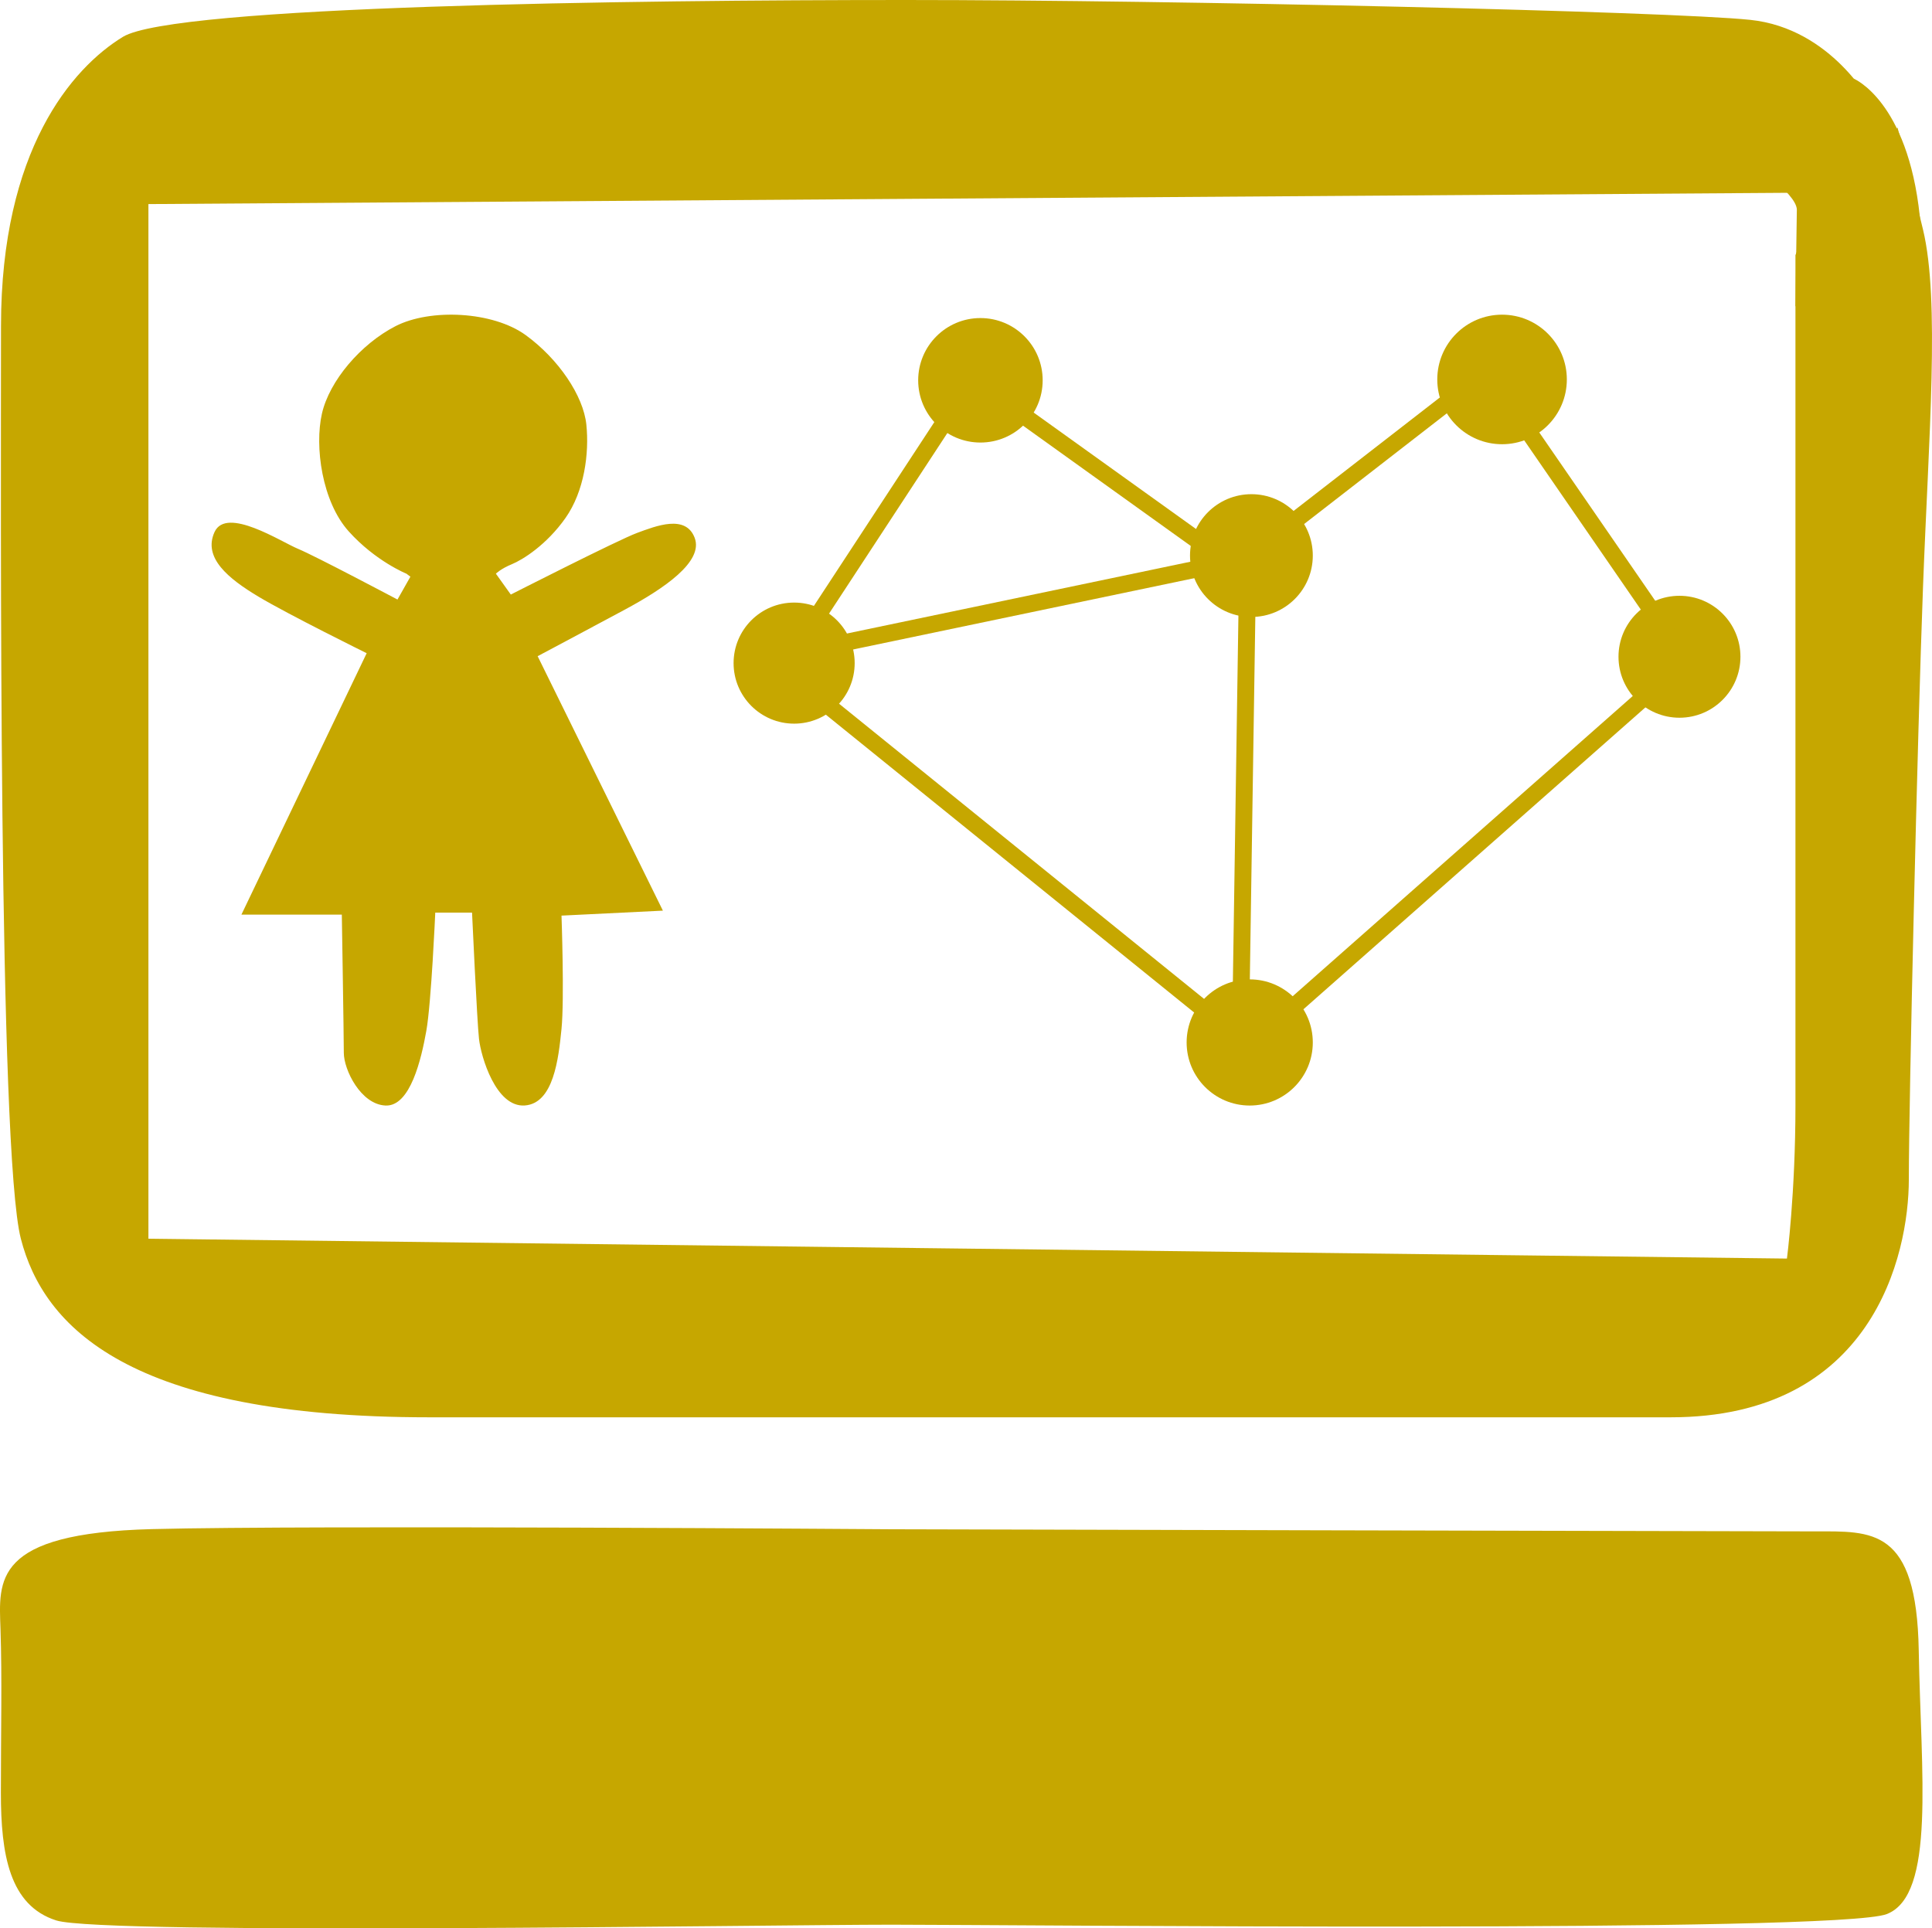 <?xml version="1.0" encoding="UTF-8" standalone="no"?>
<!-- Created with Inkscape (http://www.inkscape.org/) -->

<svg
   xmlns:dc="http://purl.org/dc/elements/1.1/"
   xmlns:cc="http://creativecommons.org/ns#"
   xmlns:rdf="http://www.w3.org/1999/02/22-rdf-syntax-ns#"
   xmlns:svg="http://www.w3.org/2000/svg"
   xmlns="http://www.w3.org/2000/svg"
   xmlns:sodipodi="http://sodipodi.sourceforge.net/DTD/sodipodi-0.dtd"
   xmlns:inkscape="http://www.inkscape.org/namespaces/inkscape"
   width="227.175"
   height="226.764"
   viewBox="0 0 227.175 226.764"
   id="svg2"
   version="1.1"
   inkscape:version="0.91 r13725"
   sodipodi:docname="gpn-square-yellow-dark.svg"
   inkscape:export-filename="C:\Users\adele\Documents\GitHub\testcbrgpn.github.io\static\img\favicon256-yellow-dark.png"
   inkscape:export-xdpi="97.312286"
   inkscape:export-ydpi="97.312286">
  <defs
     id="defs4" />
  <sodipodi:namedview
     id="base"
     pagecolor="#ffffff"
     bordercolor="#666666"
     borderopacity="1.0"
     inkscape:pageopacity="0.0"
     inkscape:pageshadow="2"
     inkscape:zoom="1.979899"
     inkscape:cx="130.38263"
     inkscape:cy="117.50604"
     inkscape:document-units="px"
     inkscape:current-layer="layer1"
     showgrid="false"
     inkscape:window-width="1280"
     inkscape:window-height="790"
     inkscape:window-x="-8"
     inkscape:window-y="-8"
     inkscape:window-maximized="1"
     fit-margin-top="0"
     fit-margin-left="0"
     fit-margin-right="0"
     fit-margin-bottom="0"
     units="px" />
  <g
     inkscape:label="Layer 1"
     inkscape:groupmode="layer"
     id="layer1"
     transform="translate(-216.04,-448.358)">
    <g
       style="display:none;fill:#800000"
       id="Layer_2"
       display="none"
       transform="translate(-216.844,87.689)">
      <rect
         style="display:inline;fill:#800000"
         y="0"
         x="0"
         display="inline"
         width="1190.55"
         height="841.89"
         id="rect3339" />
      <path
         style="display:inline;fill:#800000"
         inkscape:connector-curvature="0"
         display="inline"
         d="m 474,540.5 c 0,0 150.5,0 161.25,0 10.75,0 23,-0.75 23.5,7.5 0.5,8.25 -0.5,19 0,26.25 0.5,7.25 -1,14 -7.25,14 -6.25,0 -168,0 -168,0 0,0 -39.5,-0.25 -45,-1.5 -5.5,-1.25 -5.512,-7.5 -5.512,-15.25 0,-7.75 -0.488,-19.75 1.762,-25 2.25,-5.25 5,-6.018 10.75,-6.018 5.75,0 28.5,0.018 28.5,0.018 z"
         id="path3341" />
    </g>
    <path
       id="path3344"
       d="m 263.829,515.819 c 0,0 -3.623,-1.461 -6.779,-4.968 -3.156,-3.507 -4.033,-9.994 -3.156,-13.851 0.877,-3.857 4.559,-8.182 8.65,-10.286 4.091,-2.104 11.455,-1.753 15.312,1.052 3.857,2.805 6.78,7.13 7.13,10.52 0.351,3.39 -0.234,7.831 -2.455,10.987 -2.221,3.156 -5.026,4.909 -6.312,5.435 -1.286,0.526 -1.87,1.111 -1.87,1.111 l 1.753,2.455 c 0,0 12.624,-6.429 14.845,-7.247 2.221,-0.818 5.727,-2.221 6.779,0.585 1.052,2.805 -3.623,5.961 -8.182,8.416 -4.559,2.455 -10.286,5.493 -10.286,5.493 l 14.728,29.922 -11.922,0.585 c 0,0 0.351,9.818 0,13.324 -0.351,3.507 -0.935,8.769 -4.325,9.002 -3.389,0.232 -5.143,-5.729 -5.377,-7.833 -0.234,-2.104 -0.818,-14.845 -0.818,-14.845 l -4.325,0 c 0,0 -0.467,10.637 -1.052,13.91 -0.584,3.273 -1.87,8.899 -4.792,8.775 -2.922,-0.125 -4.909,-4.216 -4.909,-6.203 0,-1.987 -0.234,-16.247 -0.234,-16.247 l -11.806,0 14.728,-30.741 c 0,0 -9.234,-4.557 -12.741,-6.661 -3.507,-2.104 -6.546,-4.559 -5.143,-7.598 1.403,-3.039 7.831,1.169 9.818,1.987 1.987,0.818 11.689,5.961 11.689,5.961 l 1.52,-2.689 -0.468,-0.35 z"
       inkscape:connector-curvature="0"
       style="fill:#c6a700;fill-opacity:1" />
    <path
       id="path3348"
       d="m 233.491,594.023 0,-121.666 193.667,-1.333 9,-10.333 c 0,0 -4.668,-9 -14.334,-10 -9.666,-1 -67.333,-2.333 -99.333,-2.333 -32,0 -86,0.666 -92,4.333 -6,3.667 -14.333,13.333 -14.333,34 0,20.667 -0.333,96.999 2.333,107.333 2.666,10.334 12.667,21 48,21 35.333,0 122.333,0 146,0 23.667,0 27.999,-19 27.999,-28 0,-9 1.002,-51.999 1.668,-69.666 0.666,-17.667 2,-33.667 0,-42 -2,-8.333 -3,-12 -3,-12 l -11.334,13.333 -0.666,1.667 c 0,0 0,1.818 0,4.839 0,9.315 0,30.065 0,44.161 0,18.666 0,40.667 0,51 0,10.333 -1,18 -1,18 l -192.667,-2.335 z"
       inkscape:connector-curvature="0"
       style="fill:#c6a700;fill-opacity:1" />
    <path
       id="path3350"
       d="m 427.323,473.029 c 0,-2.006 -6.083,-6.083 -6.083,-6.083 l 9.333,-9.333 3.451,0 c 0,0 6.326,2.603 7.756,16.174 1.43,13.572 -14.622,10.575 -14.622,10.575 l 0.165,-11.333 z"
       inkscape:connector-curvature="0"
       style="fill:#c6a700;fill-opacity:1" />
    <path
       id="path3352"
       d="m 320.906,628.189 c 0,0 101.75,0.25 108.5,0.25 6.75,0 12,-0.5 12.25,14 0.25,14.5 2,28.75 -3.75,31 -5.75,2.25 -102.75,1.25 -117,1.25 -14.25,0 -92.75,1.25 -98.25,-0.5 -5.5,-1.75 -6.512,-7.75 -6.512,-15 0,-7.25 0.148,-13.5 -0.045,-19.25 -0.193,-5.75 -0.943,-11.285 17.807,-11.768 18.75,-0.482 87,0.018 87,0.018 z"
       inkscape:connector-curvature="0"
       style="fill:#c6a700;fill-opacity:1" />
    <circle
       id="circle3356"
       r="7.119"
       cy="526.336"
       cx="309.418"
       style="fill:#c6a700;fill-opacity:1" />
    <circle
       id="circle3358"
       r="7.219"
       cy="513.69"
       cx="363.187"
       style="fill:#c6a700;fill-opacity:1" />
    <circle
       id="circle3360"
       r="7.319"
       cy="493.079"
       cx="331.324"
       style="fill:#c6a700;fill-opacity:1" />
    <circle
       id="circle3362"
       r="7.617"
       cy="492.979"
       cx="392.66"
       style="fill:#c6a700;fill-opacity:1" />
    <circle
       id="circle3364"
       r="7.418"
       cy="570.944"
       cx="362.988"
       style="fill:#c6a700;fill-opacity:1" />
    <circle
       id="circle3366"
       r="7.169"
       cy="525.589"
       cx="413.521"
       style="fill:#c6a700;fill-opacity:1" />
    <g
       id="g3368"
       style="fill:#c6a700;fill-opacity:1"
       transform="matrix(0.398,0,0,0.398,-39.033,344.568)">
      <line
         id="line3370"
         y2="465"
         x2="880.25"
         y1="562.25"
         x1="1000.5"
         style="fill:#c6a700;fill-opacity:1" />
      <g
         id="g3372"
         style="fill:#c6a700;fill-opacity:1">
        <path
           id="path3374"
           d="m 1002.268,560.482 c -38.006,-30.737 -76.012,-61.473 -114.018,-92.21 -2.077,-1.68 -4.155,-3.36 -6.232,-5.04 -2.482,-2.008 -6.044,1.507 -3.536,3.536 38.006,30.737 76.012,61.473 114.018,92.21 2.077,1.68 4.155,3.36 6.232,5.04 2.483,2.007 6.044,-1.508 3.536,-3.536 l 0,0 z"
           inkscape:connector-curvature="0"
           style="fill:#c6a700;fill-opacity:1" />
      </g>
    </g>
    <g
       id="g3376"
       style="fill:#c6a700;fill-opacity:1"
       transform="matrix(0.398,0,0,0.398,-39.033,344.568)">
      <line
         id="line3378"
         y2="559.25"
         x2="1007.5"
         y1="435.5"
         x1="1009.375"
         style="fill:#c6a700;fill-opacity:1" />
      <g
         id="g3380"
         style="fill:#c6a700;fill-opacity:1">
        <path
           id="path3382"
           d="m 1006.875,435.5 c -0.625,41.25 -1.25,82.5 -1.875,123.75 -0.049,3.226 4.951,3.221 5,0 0.625,-41.25 1.25,-82.5 1.875,-123.75 0.049,-3.226 -4.951,-3.221 -5,0 l 0,0 z"
           inkscape:connector-curvature="0"
           style="fill:#c6a700;fill-opacity:1" />
      </g>
    </g>
    <g
       id="g3384"
       style="fill:#c6a700;fill-opacity:1"
       transform="matrix(0.398,0,0,0.398,-39.033,344.568)">
      <line
         id="line3386"
         y2="562.25"
         x2="1018.5"
         y1="460.5"
         x1="1133.75"
         style="fill:#c6a700;fill-opacity:1" />
      <g
         id="g3388"
         style="fill:#c6a700;fill-opacity:1">
        <path
           id="path3390"
           d="m 1131.982,458.732 c -36.527,32.248 -73.053,64.496 -109.58,96.744 -1.89,1.669 -3.78,3.337 -5.67,5.006 -2.422,2.138 1.128,5.661 3.536,3.536 36.527,-32.248 73.054,-64.496 109.58,-96.744 1.89,-1.669 3.78,-3.337 5.67,-5.006 2.421,-2.138 -1.129,-5.661 -3.536,-3.536 l 0,0 z"
           inkscape:connector-curvature="0"
           style="fill:#c6a700;fill-opacity:1" />
      </g>
    </g>
    <g
       id="g3392"
       style="fill:#c6a700;fill-opacity:1"
       transform="matrix(0.398,0,0,0.398,-39.033,344.568)">
      <line
         id="line3394"
         y2="424.625"
         x2="1000.5"
         y1="375.5"
         x1="932"
         style="fill:#c6a700;fill-opacity:1" />
      <g
         id="g3396"
         style="fill:#c6a700;fill-opacity:1">
        <path
           id="path3398"
           d="m 930.738,377.659 c 22.833,16.375 45.667,32.75 68.5,49.125 2.626,1.883 5.118,-2.456 2.524,-4.317 -22.833,-16.375 -45.667,-32.75 -68.5,-49.125 -2.626,-1.884 -5.119,2.456 -2.524,4.317 l 0,0 z"
           inkscape:connector-curvature="0"
           style="fill:#c6a700;fill-opacity:1" />
      </g>
    </g>
    <g
       id="g3400"
       style="fill:#c6a700;fill-opacity:1"
       transform="matrix(0.398,0,0,0.398,-39.033,344.568)">
      <line
         id="line3402"
         y2="451.75"
         x2="876.5"
         y1="379.25"
         x1="924"
         style="fill:#c6a700;fill-opacity:1" />
      <g
         id="g3404"
         style="fill:#c6a700;fill-opacity:1">
        <path
           id="path3406"
           d="m 921.841,377.988 c -15.833,24.167 -31.667,48.333 -47.5,72.5 -1.773,2.706 2.558,5.208 4.317,2.524 15.833,-24.167 31.667,-48.333 47.5,-72.5 1.773,-2.706 -2.558,-5.208 -4.317,-2.524 l 0,0 z"
           inkscape:connector-curvature="0"
           style="fill:#c6a700;fill-opacity:1" />
      </g>
    </g>
    <g
       id="g3408"
       style="fill:#c6a700;fill-opacity:1"
       transform="matrix(0.398,0,0,0.398,-39.033,344.568)">
      <line
         id="line3410"
         y2="426.75"
         x2="1004.75"
         y1="454.5"
         x1="872"
         style="fill:#c6a700;fill-opacity:1" />
      <g
         id="g3412"
         style="fill:#c6a700;fill-opacity:1">
        <path
           id="path3414"
           d="m 872.665,456.911 c 44.2,-9.239 88.399,-18.479 132.599,-27.718 0.05,-0.011 0.101,-0.021 0.151,-0.032 3.155,-0.66 1.817,-5.479 -1.329,-4.821 -44.2,9.239 -88.399,18.479 -132.599,27.718 -0.05,0.011 -0.101,0.021 -0.151,0.032 -3.156,0.659 -1.817,5.478 1.329,4.821 l 0,0 z"
           inkscape:connector-curvature="0"
           style="fill:#c6a700;fill-opacity:1" />
      </g>
    </g>
    <g
       id="g3416"
       style="fill:#c6a700;fill-opacity:1"
       transform="matrix(0.398,0,0,0.398,-39.033,344.568)">
      <line
         id="line3418"
         y2="377.5"
         x2="1071.25"
         y1="420.945"
         x1="1015.25"
         style="fill:#c6a700;fill-opacity:1" />
      <g
         id="g3420"
         style="fill:#c6a700;fill-opacity:1">
        <path
           id="path3422"
           d="m 1017.018,422.713 c 18.667,-14.482 37.333,-28.963 56,-43.445 2.545,-1.974 -1.021,-5.486 -3.536,-3.536 -18.667,14.482 -37.333,28.963 -56,43.445 -2.545,1.974 1.022,5.486 3.536,3.536 l 0,0 z"
           inkscape:connector-curvature="0"
           style="fill:#c6a700;fill-opacity:1" />
      </g>
    </g>
    <g
       id="g3424"
       style="fill:#c6a700;fill-opacity:1"
       transform="matrix(0.398,0,0,0.398,-39.033,344.568)">
      <line
         id="line3426"
         y2="448.25"
         x2="1133.75"
         y1="380.75"
         x1="1087.25"
         style="fill:#c6a700;fill-opacity:1" />
      <g
         id="g3428"
         style="fill:#c6a700;fill-opacity:1">
        <path
           id="path3430"
           d="m 1085.091,382.012 c 15.5,22.5 31,45 46.5,67.5 1.816,2.636 6.152,0.139 4.317,-2.524 -15.5,-22.5 -31,-45 -46.5,-67.5 -1.815,-2.636 -6.151,-0.139 -4.317,2.524 l 0,0 z"
           inkscape:connector-curvature="0"
           style="fill:#c6a700;fill-opacity:1" />
      </g>
    </g>
    <g
       style="fill:#c6a700;fill-opacity:1"
       id="Text"
       transform="translate(-216.844,87.689)" />
  </g>
</svg>
